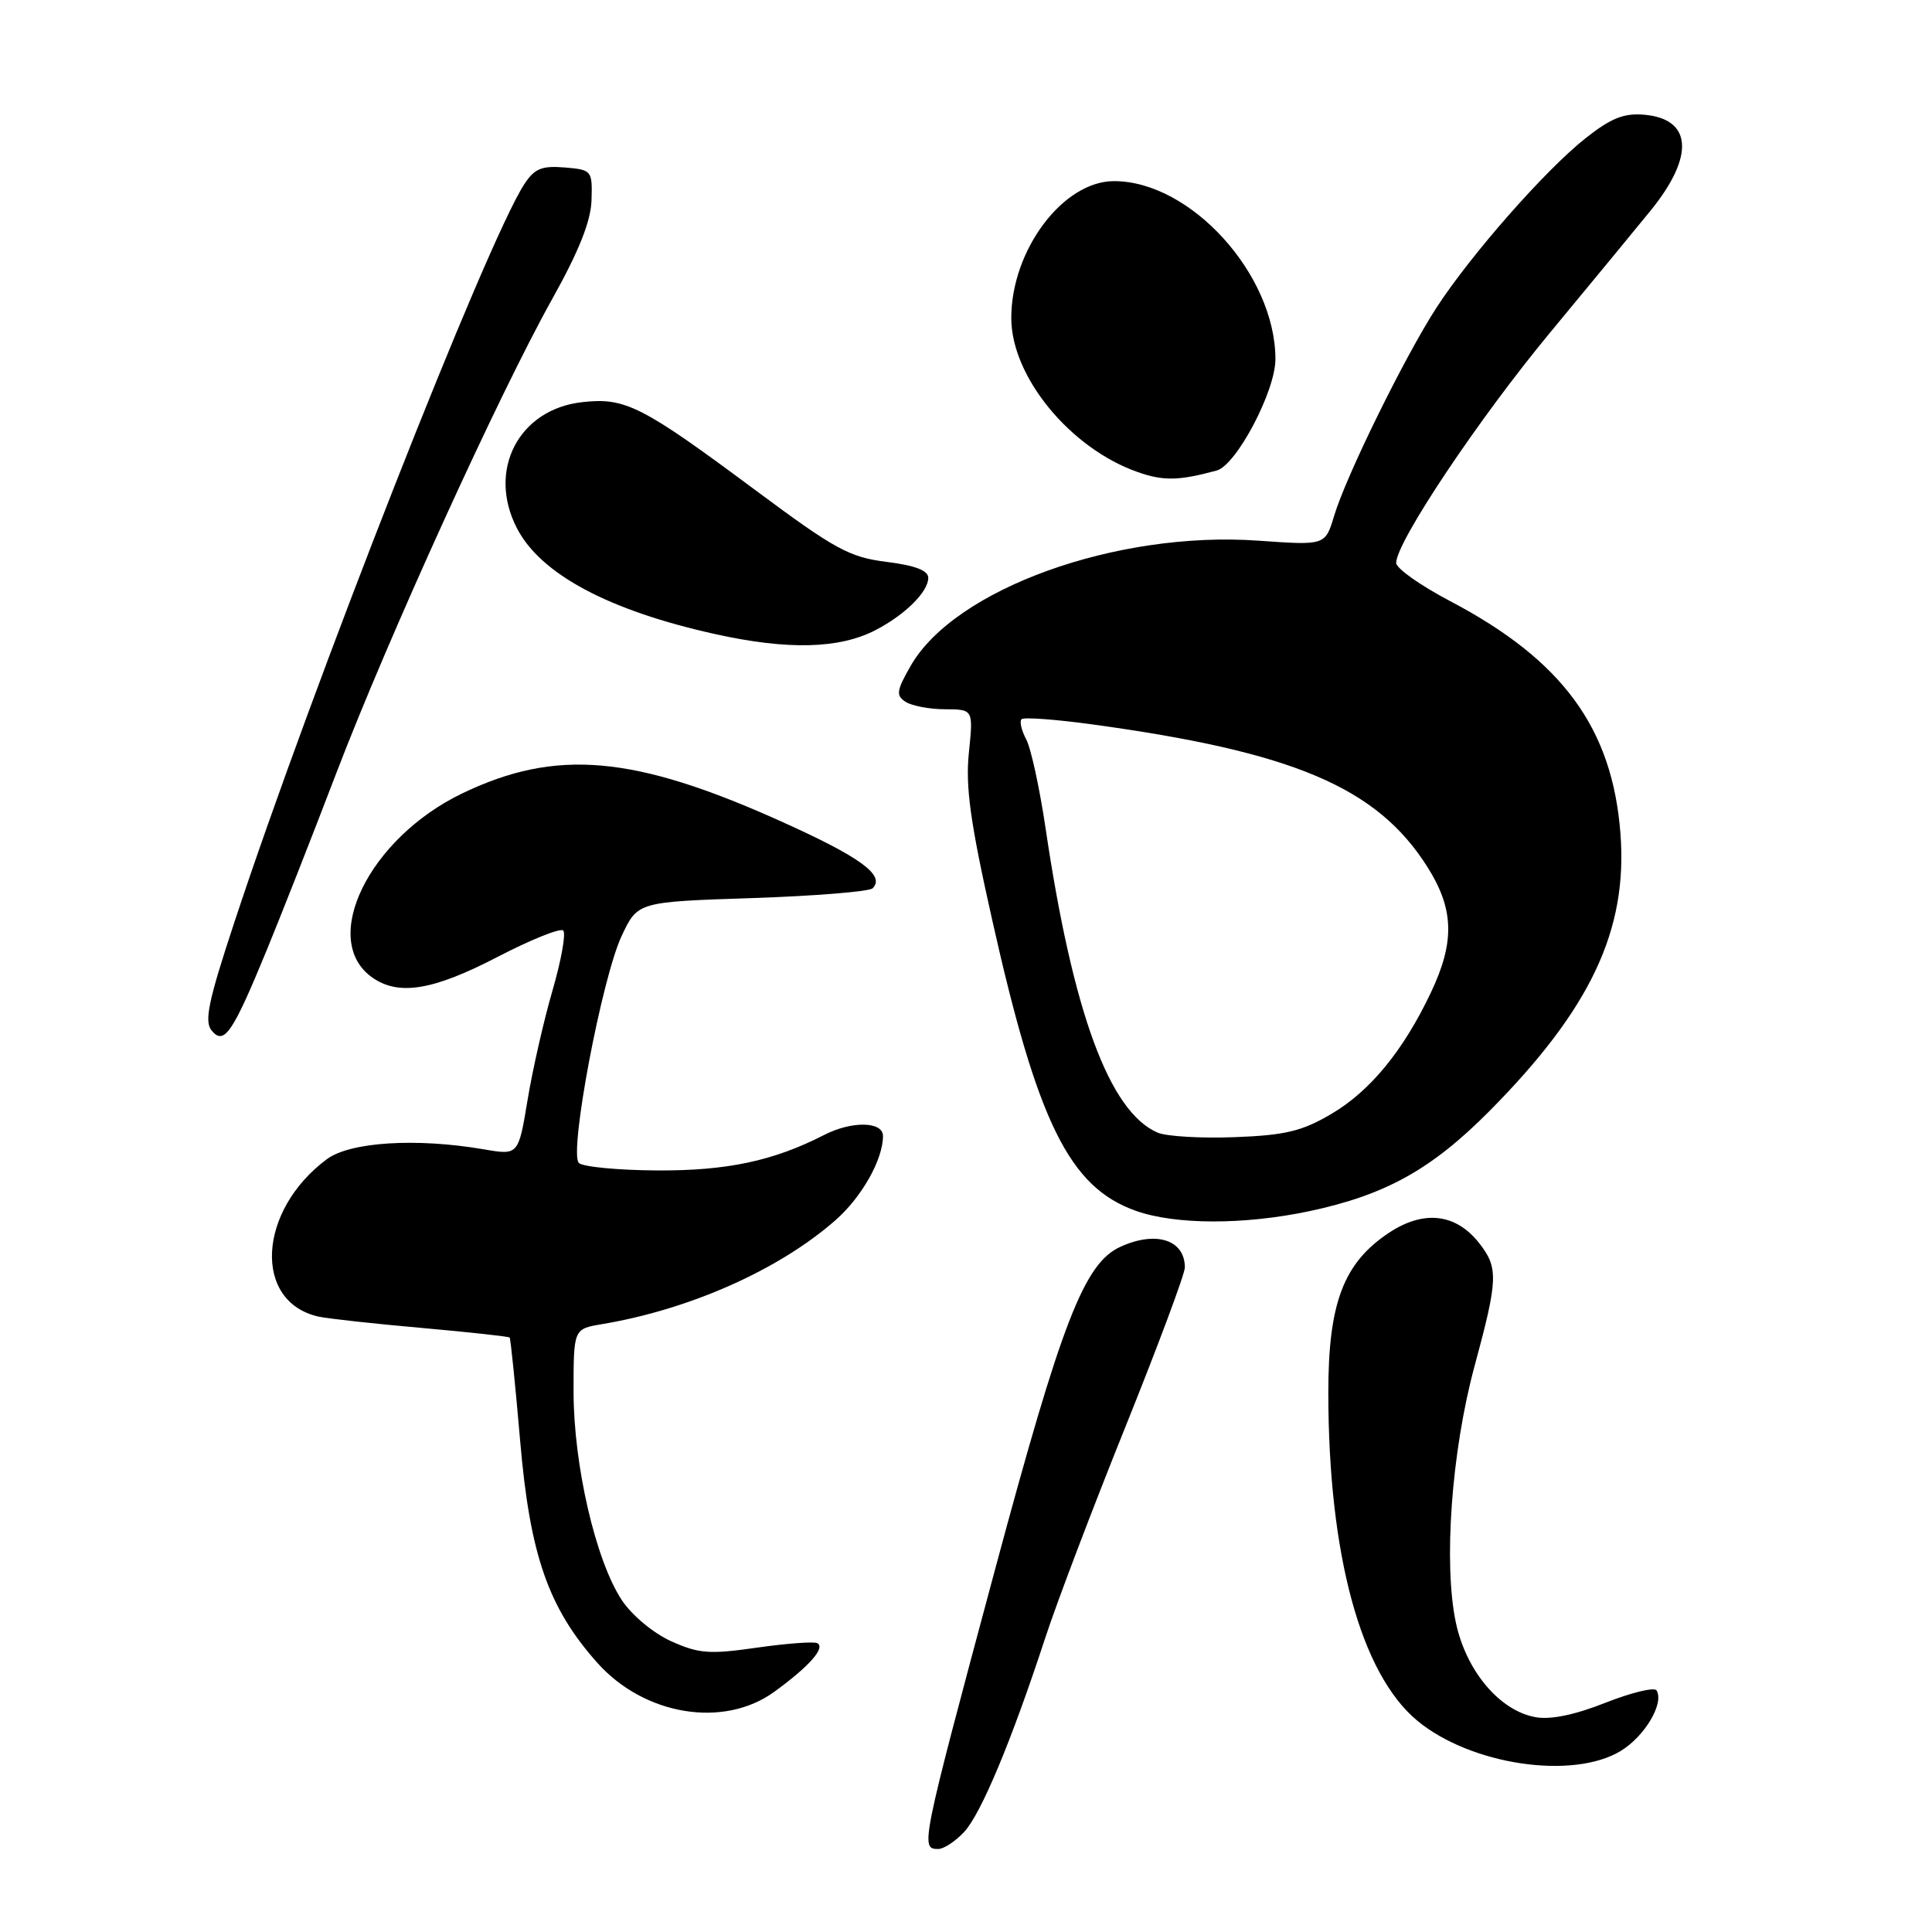 <?xml version="1.0" encoding="UTF-8" standalone="no"?>
<!DOCTYPE svg PUBLIC "-//W3C//DTD SVG 1.1//EN" "http://www.w3.org/Graphics/SVG/1.1/DTD/svg11.dtd" >
<svg xmlns="http://www.w3.org/2000/svg" xmlns:xlink="http://www.w3.org/1999/xlink" version="1.1" viewBox="0 0 256 256">
 <g >
 <path fill="currentColor"
d=" M 127.75 242.75 C 129.99 240.34 134.01 230.74 138.51 217.00 C 140.04 212.32 144.83 199.72 149.15 189.00 C 153.46 178.28 157.00 168.80 157.00 167.95 C 157.00 164.28 153.19 163.05 148.47 165.20 C 143.67 167.38 140.70 175.05 131.84 208.00 C 121.99 244.67 121.93 245.00 124.33 245.00 C 125.05 245.00 126.59 243.99 127.75 242.75 Z  M 214.77 232.00 C 217.96 230.05 220.54 225.68 219.50 223.99 C 219.21 223.53 216.17 224.27 212.74 225.62 C 208.65 227.24 205.44 227.90 203.44 227.53 C 198.72 226.68 194.28 221.42 192.92 215.05 C 191.24 207.25 192.33 192.30 195.39 181.00 C 198.51 169.49 198.56 167.98 195.99 164.71 C 192.90 160.79 188.66 160.30 184.06 163.34 C 178.02 167.34 176.00 172.67 176.01 184.57 C 176.02 206.01 180.31 221.80 187.81 228.01 C 194.89 233.87 208.42 235.87 214.77 232.00 Z  M 102.60 224.17 C 107.22 220.81 109.40 218.35 108.30 217.73 C 107.86 217.49 104.26 217.76 100.31 218.32 C 94.00 219.23 92.60 219.12 88.93 217.47 C 86.56 216.40 83.74 214.05 82.39 212.02 C 78.93 206.79 76.00 194.12 76.00 184.39 C 76.00 176.09 76.00 176.09 79.75 175.46 C 91.41 173.51 103.22 168.26 110.71 161.68 C 114.19 158.62 117.00 153.65 117.00 150.53 C 117.00 148.58 112.86 148.51 109.20 150.39 C 102.48 153.83 96.34 155.14 87.08 155.09 C 81.89 155.06 77.21 154.61 76.70 154.10 C 75.37 152.77 79.75 129.58 82.38 124.00 C 84.50 119.50 84.50 119.50 99.67 119.00 C 108.01 118.72 115.20 118.14 115.63 117.70 C 117.34 115.99 114.02 113.57 103.48 108.83 C 83.99 100.06 73.69 99.16 61.29 105.11 C 48.87 111.06 42.27 124.58 49.35 129.54 C 52.85 131.98 57.39 131.23 65.90 126.81 C 70.33 124.51 74.26 122.93 74.63 123.30 C 75.01 123.67 74.37 127.25 73.21 131.24 C 72.05 135.23 70.56 141.78 69.90 145.79 C 68.69 153.08 68.69 153.08 64.10 152.29 C 55.17 150.76 46.40 151.31 43.32 153.59 C 34.13 160.41 33.49 172.51 42.22 174.46 C 43.48 174.73 49.63 175.41 55.90 175.96 C 62.17 176.52 67.41 177.09 67.53 177.23 C 67.66 177.38 68.29 183.57 68.93 191.00 C 70.22 206.02 72.65 213.03 79.12 220.30 C 85.35 227.31 95.88 229.05 102.60 224.17 Z  M 173.48 160.49 C 183.60 158.34 189.68 154.96 197.39 147.19 C 210.75 133.70 215.69 123.26 214.72 110.49 C 213.66 96.50 207.06 87.48 192.13 79.64 C 188.21 77.58 185.00 75.31 185.00 74.59 C 185.00 71.83 195.96 55.44 205.50 43.94 C 211.00 37.30 216.96 30.07 218.75 27.86 C 224.57 20.67 224.22 15.75 217.85 15.20 C 215.17 14.97 213.45 15.66 210.10 18.31 C 204.76 22.53 194.89 33.76 190.34 40.77 C 186.16 47.21 178.35 63.09 176.77 68.38 C 175.60 72.27 175.60 72.27 166.73 71.64 C 147.92 70.31 126.47 78.04 120.65 88.26 C 118.78 91.54 118.70 92.16 120.00 93.00 C 120.83 93.53 123.18 93.98 125.23 93.98 C 128.97 94.00 128.97 94.00 128.38 99.75 C 127.92 104.27 128.57 108.99 131.46 121.85 C 137.49 148.78 141.70 157.31 150.50 160.44 C 155.75 162.30 164.81 162.32 173.48 160.49 Z  M 35.33 125.93 C 37.24 121.29 41.39 110.75 44.54 102.50 C 51.43 84.49 66.09 52.29 73.16 39.64 C 76.73 33.24 78.30 29.30 78.38 26.50 C 78.50 22.59 78.42 22.49 74.81 22.19 C 71.78 21.94 70.82 22.34 69.47 24.41 C 64.53 31.95 41.39 90.85 31.03 122.28 C 27.60 132.66 27.04 135.35 28.05 136.56 C 29.69 138.54 30.81 136.92 35.33 125.93 Z  M 116.00 83.50 C 119.92 81.47 123.00 78.42 123.00 76.57 C 123.00 75.59 121.27 74.93 117.47 74.45 C 112.56 73.84 110.66 72.80 100.19 65.02 C 85.02 53.74 82.86 52.64 77.12 53.29 C 68.71 54.24 64.53 62.33 68.50 70.00 C 71.64 76.08 80.65 80.89 94.72 84.01 C 104.36 86.15 111.19 85.99 116.00 83.50 Z  M 161.21 62.35 C 163.82 61.65 169.00 51.84 169.00 47.60 C 169.00 36.38 157.78 24.00 147.61 24.00 C 140.86 24.00 134.00 33.14 134.00 42.14 C 134.00 49.91 141.80 59.41 150.75 62.55 C 154.16 63.75 156.19 63.71 161.21 62.35 Z  M 153.39 150.08 C 147.00 147.32 142.17 134.20 138.55 109.79 C 137.76 104.44 136.60 99.12 135.97 97.95 C 135.35 96.78 135.07 95.59 135.36 95.30 C 135.65 95.01 139.85 95.32 144.69 95.98 C 171.39 99.63 182.44 104.31 189.11 114.83 C 192.67 120.44 192.80 124.77 189.61 131.50 C 185.96 139.21 181.54 144.60 176.38 147.62 C 172.50 149.90 170.28 150.43 163.59 150.68 C 159.14 150.85 154.55 150.58 153.39 150.08 Z "/>
</g>
</svg>